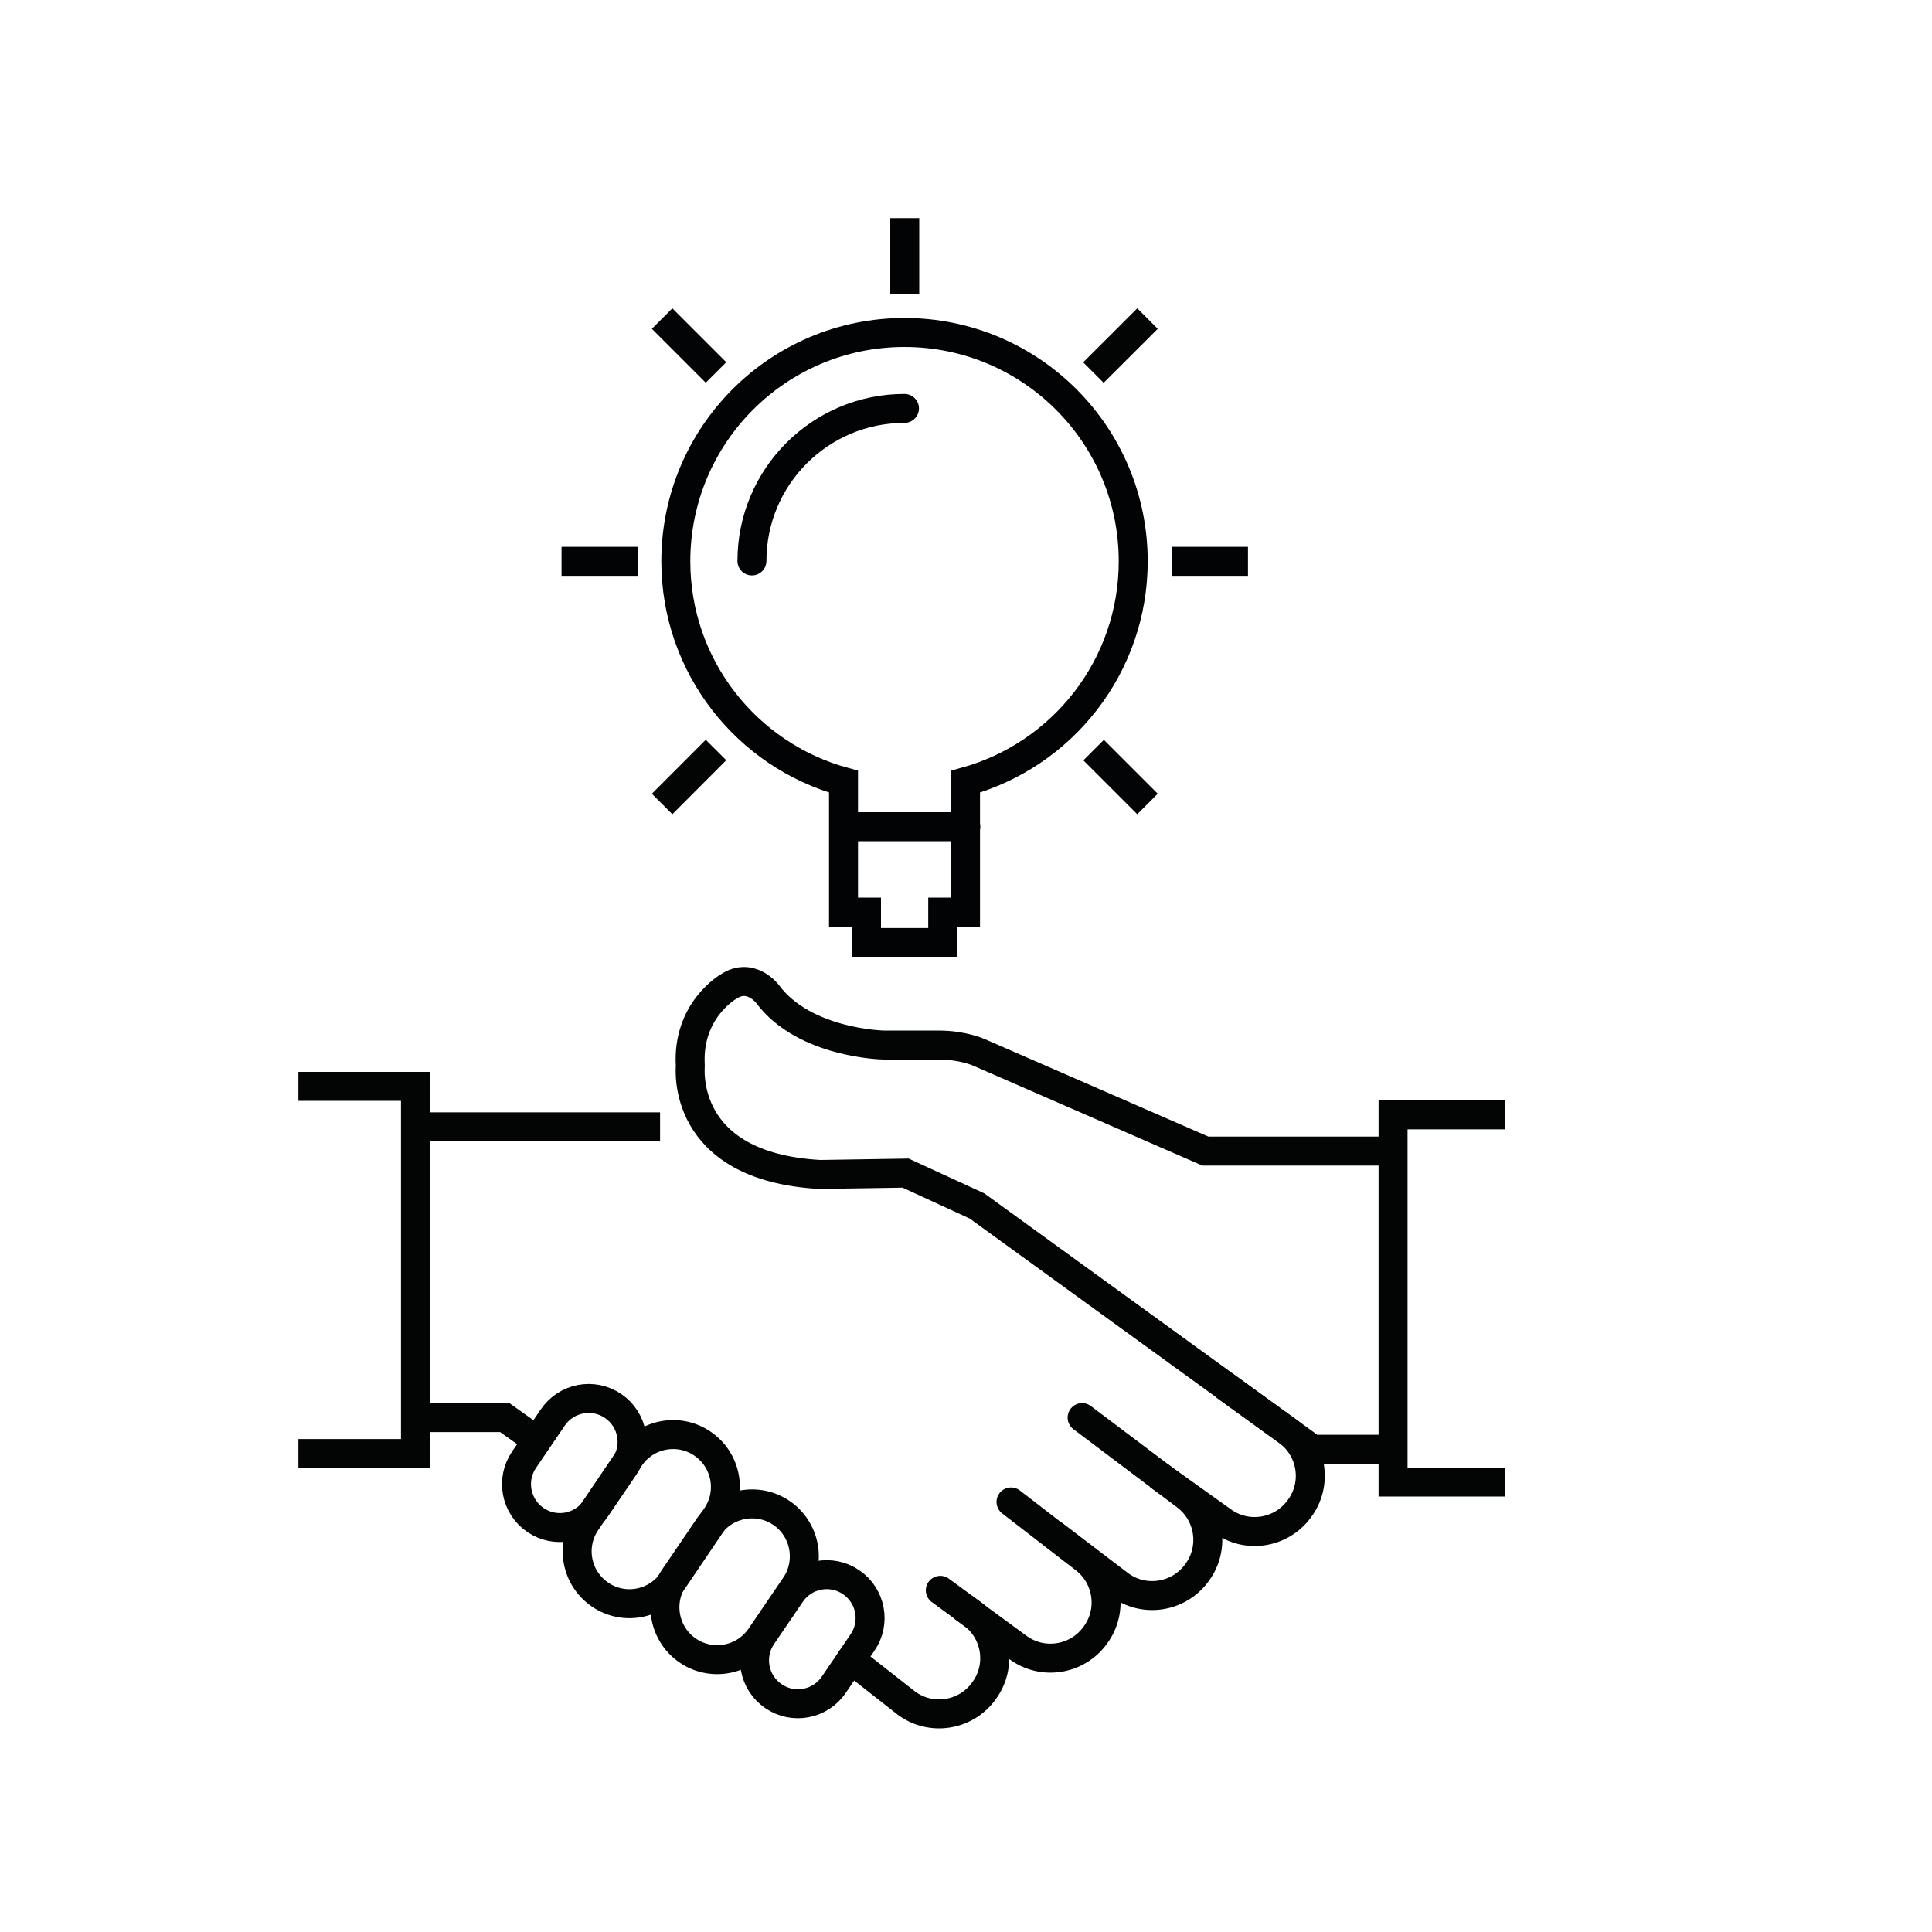 <?xml version="1.0" encoding="UTF-8"?>
<svg id="Icons" xmlns="http://www.w3.org/2000/svg" viewBox="0 0 200 200">
  <defs>
    <style>
      .cls-1, .cls-2, .cls-3, .cls-4 {
        stroke-linejoin: round;
      }

      .cls-1, .cls-2, .cls-3, .cls-4, .cls-5, .cls-6, .cls-7 {
        fill: none;
        stroke-width: 3px;
      }

      .cls-1, .cls-6, .cls-7 {
        stroke: #030505;
      }

      .cls-2, .cls-3, .cls-5 {
        stroke: #020304;
      }

      .cls-2, .cls-5, .cls-6 {
        stroke-linecap: round;
      }

      .cls-4 {
        stroke: #030405;
      }

      .cls-5, .cls-6, .cls-7 {
        stroke-miterlimit: 10;
      }
    </style>
  </defs>
  <g>
    <polyline class="cls-7" points="43.49 146.75 52.25 146.75 55.6 149.13"/>
    <line class="cls-7" x1="68.33" y1="116.65" x2="43.49" y2="116.65"/>
    <path class="cls-7" d="M143.46,119.16h-18.68l-23.44-10.22s-1.67-.76-4.17-.76h-5.7s-8.2-.14-12.02-5.29c0,0-1.74-2.29-4.03-.76,0,0-4.31,2.43-3.96,8.2.01.13-1.12,10.44,13.41,11.25l8.88-.14,7.39,3.4,34.74,25.19h7.6"/>
    <path class="cls-7" d="M64.65,151.79l-2.98,4.38c-1.4,2.05-4.19,2.58-6.24,1.18h0c-2.05-1.4-2.58-4.19-1.18-6.24l2.98-4.38c1.4-2.05,4.19-2.58,6.24-1.18h0c2.05,1.4,2.58,4.19,1.18,6.24Z"/>
    <path class="cls-7" d="M89.29,170.03l-2.98,4.38c-1.4,2.05-4.19,2.58-6.24,1.18h0c-2.05-1.4-2.58-4.19-1.18-6.24l2.98-4.38c1.4-2.05,4.19-2.58,6.24-1.18h0c2.05,1.4,2.58,4.19,1.18,6.24Z"/>
    <path class="cls-7" d="M82.33,164.15l-3.6,5.29c-1.69,2.47-5.06,3.11-7.53,1.43h0c-2.47-1.69-3.11-5.06-1.43-7.53l3.6-5.29c1.69-2.47,5.06-3.11,7.53-1.43h0c2.47,1.69,3.1,5.06,1.43,7.53Z"/>
    <path class="cls-7" d="M126.79,143.46l6.52,4.71c2.54,1.87,3.09,5.44,1.23,7.97l-.05.07c-1.87,2.54-5.44,3.09-7.97,1.23l-6.59-4.71"/>
    <path class="cls-6" d="M112.02,146.75l10.68,8.05c2.54,1.87,3.09,5.44,1.23,7.97l-.05.07c-1.87,2.54-5.44,3.09-7.97,1.23l-6.79-5.17"/>
    <path class="cls-6" d="M104.66,155.48l7.51,5.8c2.54,1.87,3.09,5.44,1.23,7.97l-.05.07c-1.87,2.54-5.44,3.09-7.97,1.23l-5.54-4.06"/>
    <path class="cls-6" d="M97.34,164.63l3.3,2.42c2.54,1.87,3.09,5.44,1.23,7.97l-.05.07c-1.87,2.54-5.44,3.09-7.97,1.23l-5.76-4.52"/>
    <path class="cls-7" d="M74.16,156.96l-4.51,6.67c-1.68,2.48-5.05,3.13-7.52,1.45h0c-2.48-1.68-3.13-5.05-1.45-7.52l4.51-6.67c1.68-2.48,5.05-3.13,7.52-1.45h0c2.48,1.68,3.13,5.05,1.45,7.52Z"/>
    <polyline class="cls-7" points="155.79 153.42 144.21 153.42 144.21 115.41 155.79 115.41"/>
    <polyline class="cls-7" points="30.89 150.47 43.01 150.47 43.01 112.46 30.89 112.46"/>
  </g>
  <g>
    <path class="cls-2" d="M93.63,42.28c-8.72,0-15.79,7.07-15.79,15.79"/>
    <line class="cls-3" x1="93.66" y1="30.47" x2="93.66" y2="22.58"/>
    <line class="cls-3" x1="66.03" y1="58.11" x2="58.13" y2="58.11"/>
    <line class="cls-3" x1="129.19" y1="58.11" x2="121.3" y2="58.11"/>
    <line class="cls-4" x1="74.12" y1="38.56" x2="68.54" y2="32.98"/>
    <line class="cls-4" x1="118.79" y1="83.23" x2="113.21" y2="77.65"/>
    <line class="cls-1" x1="74.12" y1="77.64" x2="68.54" y2="83.23"/>
    <line class="cls-1" x1="118.79" y1="32.98" x2="113.19" y2="38.57"/>
    <path class="cls-5" d="M87.34,94.42h2.36v3.15h7.89v-3.15h2.36v-13.5c10.01-2.77,17.36-11.93,17.36-22.82,0-13.08-10.6-23.68-23.68-23.68s-23.67,10.6-23.67,23.68c0,10.9,7.35,20.06,17.36,22.82v13.5Z"/>
    <line class="cls-2" x1="87.34" y1="85.58" x2="99.98" y2="85.58"/>
  </g>
</svg>